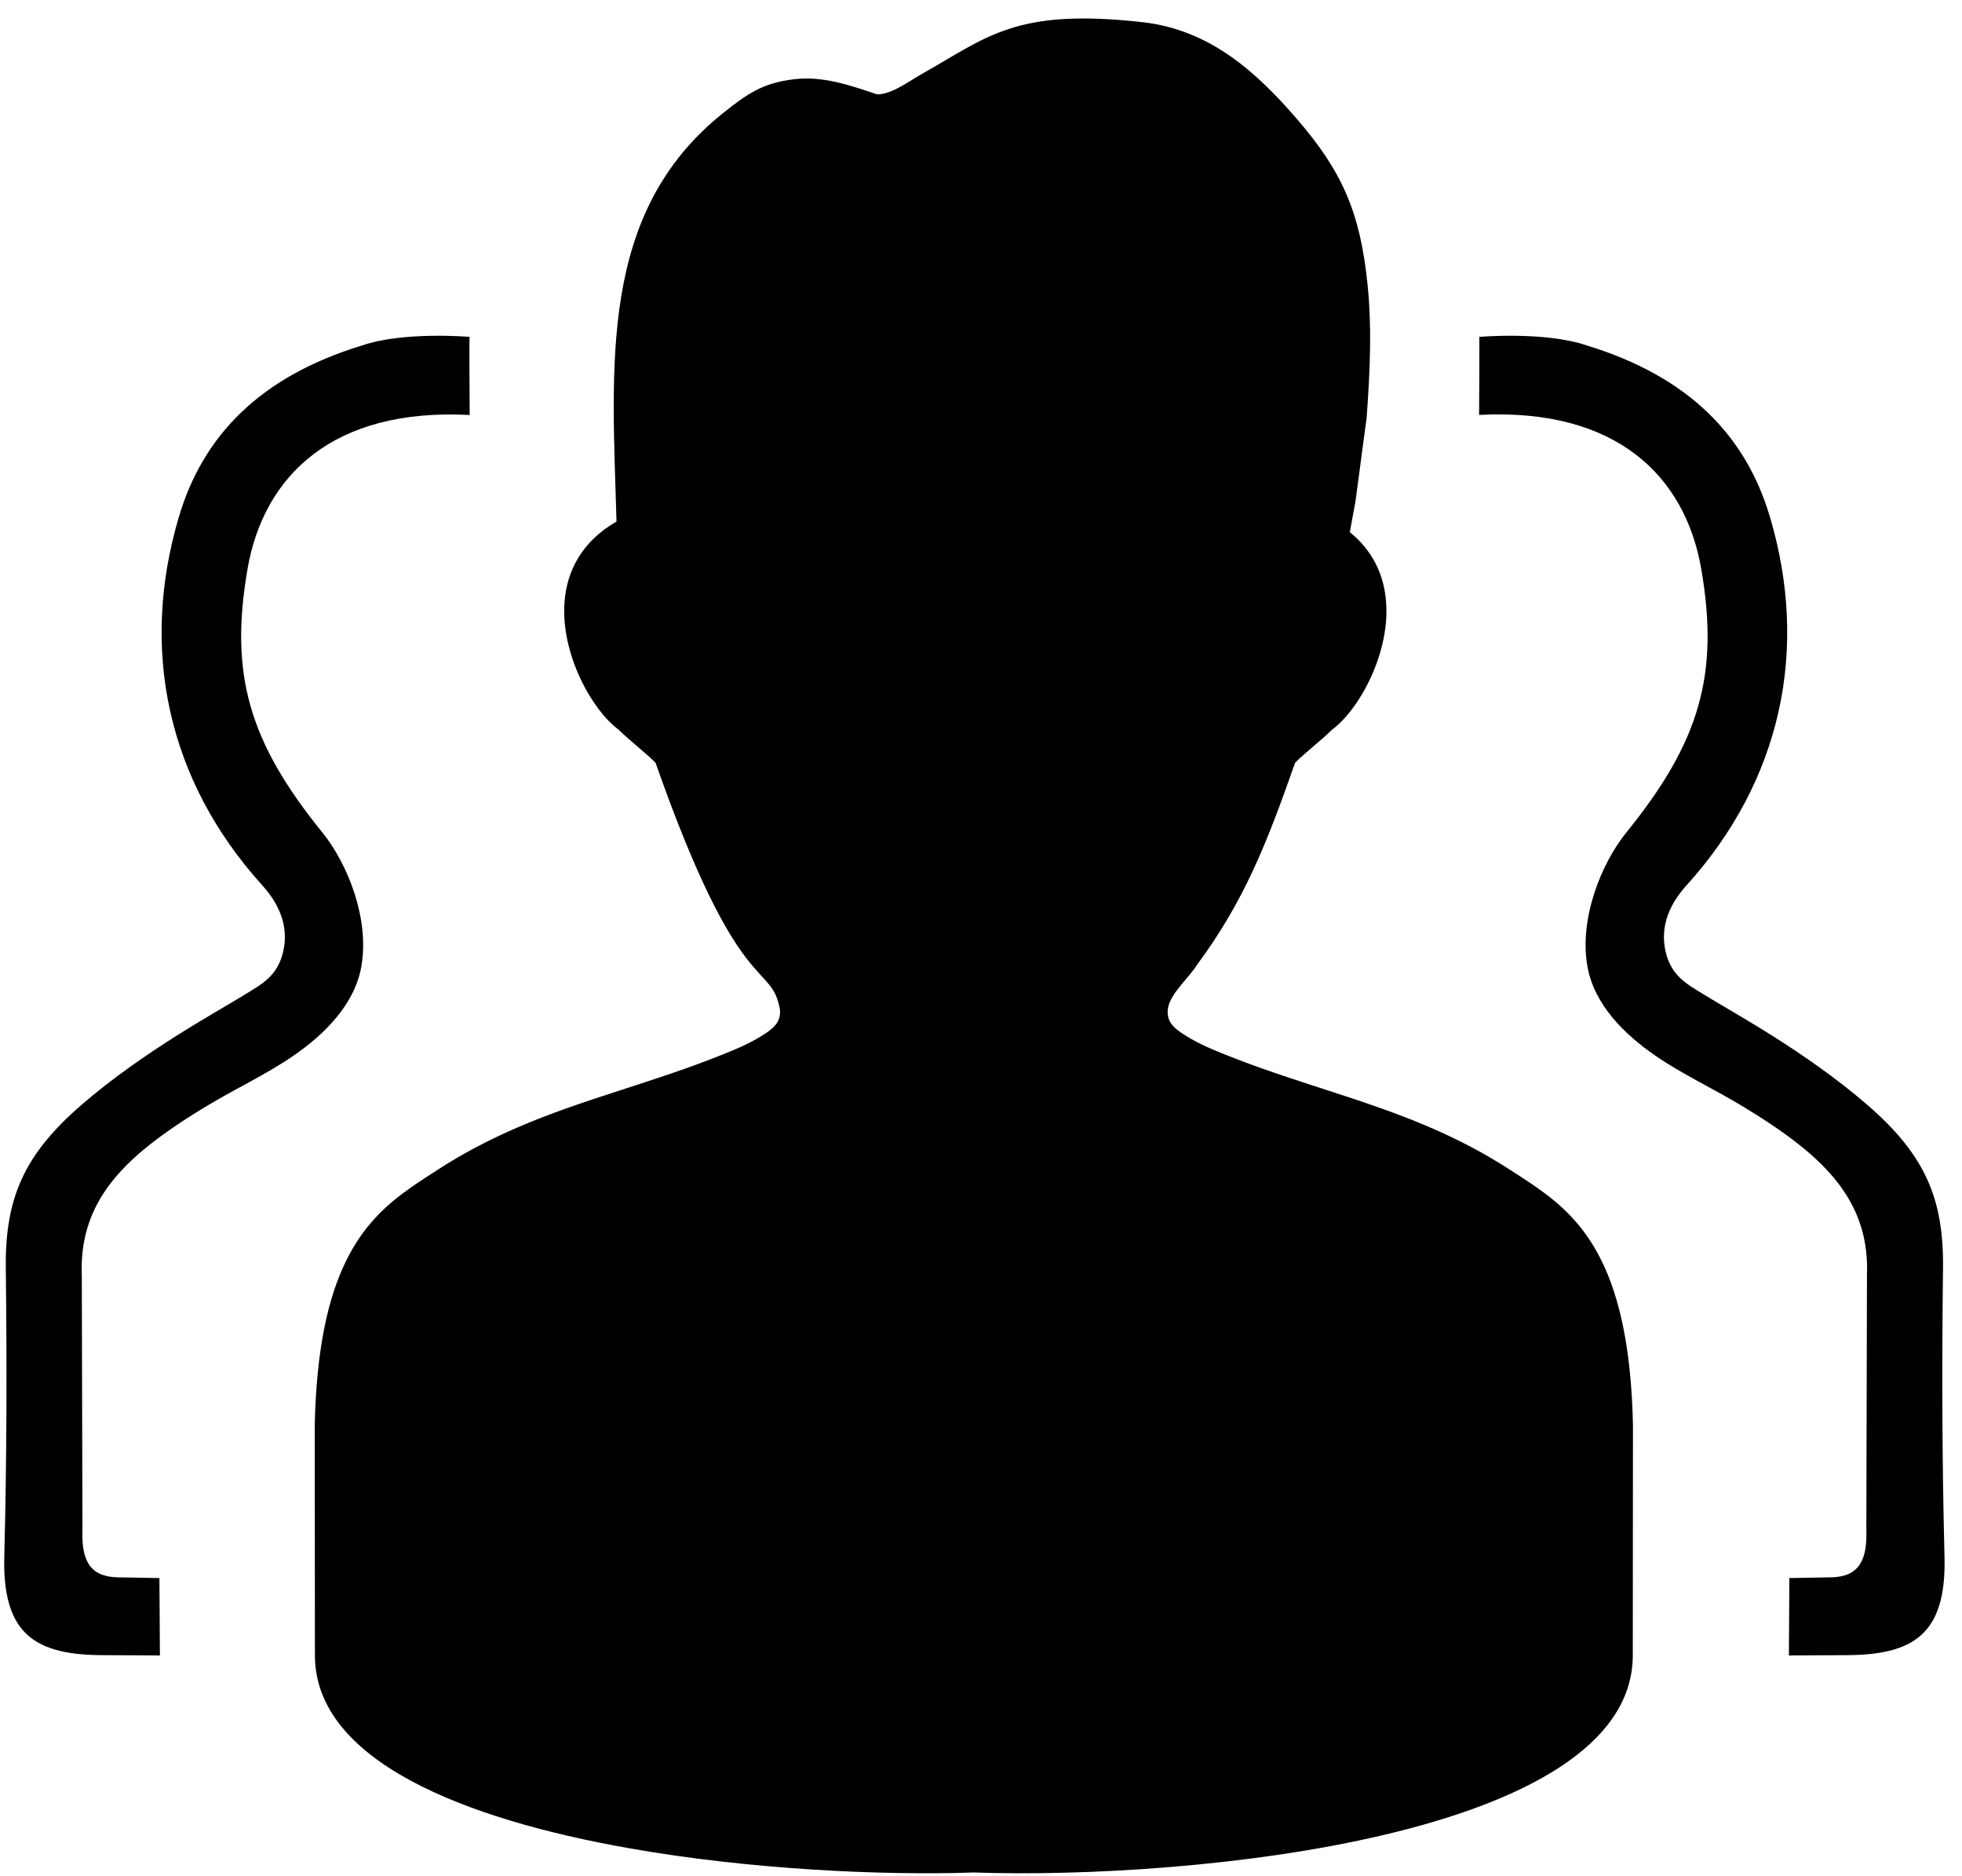 <?xml version="1.0" encoding="UTF-8" standalone="no"?>
<svg width="91px" height="87px" viewBox="0 0 91 87" version="1.1" xmlns="http://www.w3.org/2000/svg" xmlns:xlink="http://www.w3.org/1999/xlink" xmlns:sketch="http://www.bohemiancoding.com/sketch/ns">
    <!-- Generator: Sketch 3.5.1 (25234) - http://www.bohemiancoding.com/sketch -->
    <title>Shape</title>
    <desc>Created with Sketch.</desc>
    <defs></defs>
    <g id="Page-1" stroke="none" stroke-width="1" fill="none" fill-rule="evenodd" sketch:type="MSPage">
        <path d="M21.781,15.622 C21.781,15.622 18.725,15.357 16.792,16.02 C12.045,17.468 9.413,20.22 8.302,23.952 C6.457,30.145 7.787,36.215 12.163,41.053 C12.932,41.903 13.404,42.928 13.139,44.111 C12.877,45.286 12.103,45.655 11.341,46.131 C10.167,46.866 6.682,48.725 3.781,51.235 C1.119,53.538 0.231,55.564 0.269,58.798 C0.322,63.264 0.315,67.712 0.199,72.19 C0.105,75.819 1.674,76.753 4.804,76.755 C5.537,76.755 7.417,76.77 7.417,76.77 L7.394,73.18 L5.442,73.145 C4.161,73.115 3.773,72.351 3.824,70.922 L3.794,59.133 C3.671,55.987 5.447,54.063 8.009,52.3 C8.529,51.942 9.067,51.606 9.607,51.279 C10.959,50.463 12.355,49.822 13.612,48.956 C15.044,47.97 16.452,46.586 16.762,44.805 C17.144,42.612 16.133,40.06 14.94,38.589 C11.539,34.394 10.636,31.255 11.483,26.369 C12.232,22.083 15.415,18.91 21.784,19.244 C21.783,19.244 21.76,15.296 21.781,15.622 L21.781,15.622 L21.781,15.622 Z M68.607,15.622 C68.607,15.622 71.662,15.357 73.596,16.02 C78.343,17.468 80.975,20.22 82.086,23.952 C83.931,30.145 82.601,36.215 78.226,41.053 C77.457,41.903 76.984,42.928 77.249,44.111 C77.511,45.286 78.285,45.655 79.047,46.131 C80.222,46.866 83.706,48.725 86.607,51.235 C89.269,53.538 90.157,55.564 90.119,58.798 C90.066,63.264 90.073,67.712 90.189,72.19 C90.283,75.819 88.714,76.753 85.584,76.755 C84.851,76.755 82.971,76.77 82.971,76.77 L82.993,73.18 L84.945,73.145 C86.226,73.115 86.614,72.351 86.563,70.922 L86.592,59.13 C86.715,55.984 84.939,54.06 82.378,52.297 C81.858,51.939 81.32,51.603 80.78,51.276 C79.428,50.46 78.032,49.819 76.774,48.953 C75.342,47.967 73.934,46.583 73.624,44.802 C73.242,42.609 74.253,40.057 75.446,38.586 C78.847,34.391 79.75,31.252 78.903,26.366 C78.154,22.08 74.971,18.907 68.602,19.241 C68.605,19.244 68.628,15.296 68.607,15.622 L68.607,15.622 L68.607,15.622 Z M28.594,24.185 C28.393,16.942 27.738,9.877 33.533,5.247 C34.655,4.35 35.377,3.846 36.833,3.674 C38.162,3.516 39.411,3.949 40.657,4.368 C40.713,4.387 40.778,4.372 40.841,4.366 C41.458,4.301 42.267,3.704 42.785,3.413 C45.8,1.719 47.1,0.361 53.018,1.032 C56.131,1.386 58.294,3.362 60.156,5.521 C62.285,7.986 63.091,9.897 63.427,13.176 C63.625,15.117 63.558,17.034 63.388,19.356 C63.215,20.654 63.042,21.952 62.869,23.249 L62.606,24.678 C63.659,25.528 64.151,26.613 64.273,27.743 C64.542,30.228 63.025,32.932 61.778,33.84 C61.294,34.324 60.551,34.887 60.068,35.371 C58.762,39.09 57.722,41.759 55.53,44.727 C55.182,45.293 54.326,46.033 54.185,46.694 C54.061,47.277 54.369,47.609 54.78,47.888 C55.409,48.315 56.051,48.594 56.756,48.877 C60.083,50.218 63.239,50.942 66.376,52.302 C67.605,52.834 68.831,53.463 70.063,54.264 C70.468,54.526 70.88,54.788 71.288,55.075 C73.493,56.621 75.586,58.9 75.739,66.095 C75.739,66.095 75.735,70.268 75.733,73.399 C75.732,75.277 75.731,76.78 75.731,76.78 C75.712,80.982 70.583,83.581 64.203,85.087 C57.823,86.592 50.192,87.004 45.169,86.833 C40.93,86.976 34.836,86.705 29.201,85.713 C21.483,84.353 14.628,81.638 14.606,76.779 C14.606,76.778 14.598,66.094 14.598,66.094 C14.752,58.899 16.844,56.62 19.049,55.074 C19.458,54.787 19.869,54.526 20.274,54.263 C21.506,53.462 22.733,52.833 23.961,52.301 C27.099,50.942 30.254,50.218 33.581,48.876 C34.286,48.593 34.928,48.314 35.557,47.887 C35.968,47.609 36.277,47.276 36.152,46.693 C35.706,44.593 34.252,46.326 30.405,35.37 C29.922,34.886 29.179,34.323 28.695,33.839 C27.475,32.95 25.992,30.336 26.185,27.893 C26.299,26.479 26.977,25.118 28.594,24.185 L28.594,24.185 Z" id="Shape" fill="#000000" sketch:type="MSShapeGroup"></path>
    </g>
</svg>